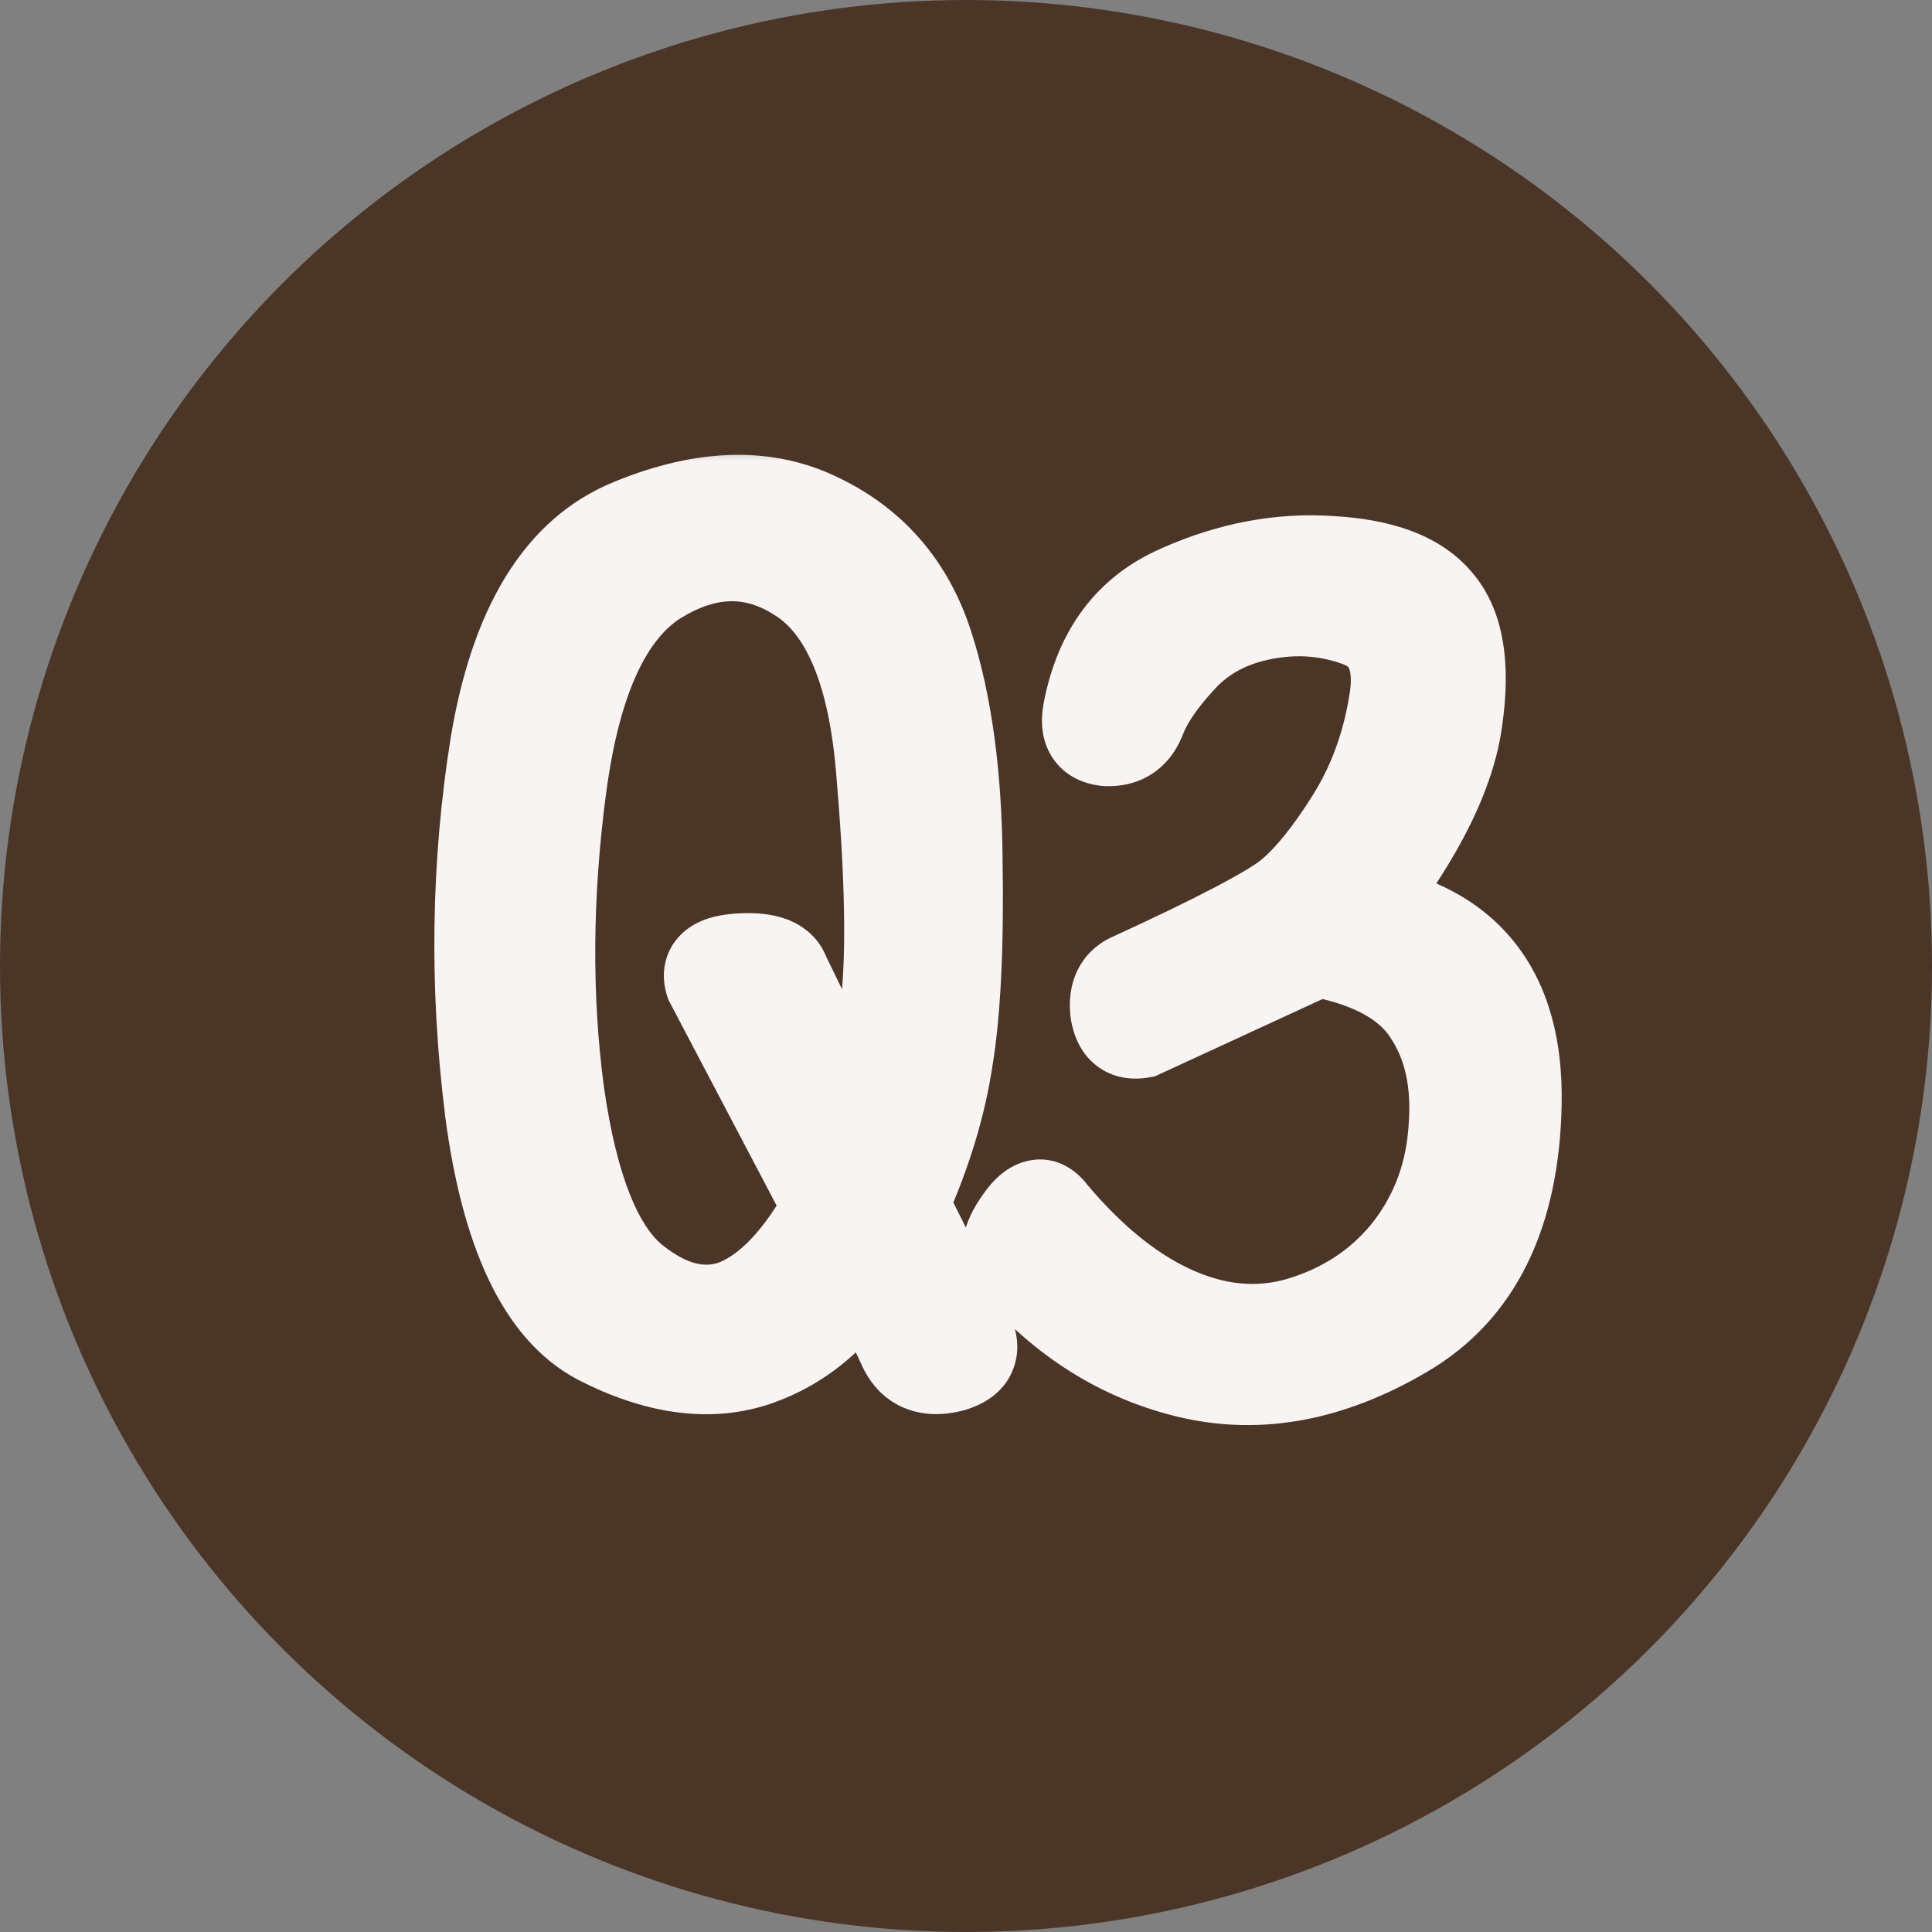 <svg width="44" height="44" viewBox="0 0 44 44" fill="none" xmlns="http://www.w3.org/2000/svg">
<rect x="0" y="0" width="44" height="44" fill="#808080" stroke="none"/>
<circle cx="22" cy="22" r="22" fill="#4B3527"/>
<mask id="path-2-outside-1_810_81" maskUnits="userSpaceOnUse" x="9" y="10" width="27" height="23" fill="black">
<rect fill="white" x="9" y="10" width="27" height="23"/>
<path d="M21.161 14.672C21.593 16 21.817 17.64 21.833 19.592C21.865 21.528 21.793 23.032 21.617 24.104C21.457 25.176 21.121 26.28 20.609 27.416L22.001 30.2C22.305 30.696 22.193 31.016 21.665 31.16C21.137 31.288 20.769 31.144 20.561 30.728L19.721 28.928C19.081 29.984 18.233 30.688 17.177 31.04C16.121 31.376 14.937 31.208 13.625 30.536C12.329 29.848 11.497 28.096 11.129 25.28C10.777 22.464 10.817 19.696 11.249 16.976C11.697 14.24 12.745 12.544 14.393 11.888C16.041 11.216 17.473 11.184 18.689 11.792C19.905 12.384 20.729 13.344 21.161 14.672ZM14.969 13.232C13.849 13.936 13.129 15.512 12.809 17.96C12.489 20.392 12.473 22.696 12.761 24.872C13.065 27.032 13.625 28.448 14.441 29.12C15.257 29.776 16.033 29.96 16.769 29.672C17.505 29.368 18.193 28.64 18.833 27.488L16.145 22.376C16.033 22.024 16.273 21.832 16.865 21.8C17.457 21.768 17.801 21.896 17.897 22.184L19.673 25.832C19.913 24.856 20.081 23.768 20.177 22.568C20.273 21.352 20.225 19.648 20.033 17.456C19.841 15.264 19.233 13.84 18.209 13.184C17.185 12.512 16.105 12.528 14.969 13.232ZM26.862 13.4C28.014 12.888 29.166 12.672 30.318 12.752C31.486 12.816 32.302 13.128 32.766 13.688C33.246 14.248 33.398 15.144 33.222 16.376C33.062 17.608 32.35 19.04 31.086 20.672C33.454 21.104 34.614 22.592 34.566 25.136C34.518 27.664 33.654 29.416 31.974 30.392C30.31 31.368 28.686 31.672 27.102 31.304C25.534 30.936 24.182 30.088 23.046 28.76C22.838 28.552 22.886 28.232 23.19 27.8C23.494 27.352 23.758 27.288 23.982 27.608C24.91 28.712 25.87 29.472 26.862 29.888C27.854 30.304 28.822 30.352 29.766 30.032C30.726 29.712 31.502 29.168 32.094 28.4C32.686 27.616 33.014 26.712 33.078 25.688C33.158 24.664 32.974 23.808 32.526 23.12C32.094 22.416 31.254 21.944 30.006 21.704L25.998 23.552C25.646 23.616 25.438 23.448 25.374 23.048C25.326 22.632 25.462 22.36 25.782 22.232C27.766 21.32 28.966 20.688 29.382 20.336C29.814 19.968 30.27 19.4 30.75 18.632C31.23 17.864 31.55 17 31.71 16.04C31.886 15.064 31.63 14.448 30.942 14.192C30.254 13.936 29.534 13.88 28.782 14.024C28.03 14.168 27.422 14.488 26.958 14.984C26.494 15.48 26.182 15.928 26.022 16.328C25.878 16.728 25.606 16.92 25.206 16.904C24.822 16.872 24.67 16.64 24.75 16.208C25.006 14.832 25.71 13.896 26.862 13.4Z"/>
</mask>
<path d="M21.161 14.672C21.593 16 21.817 17.64 21.833 19.592C21.865 21.528 21.793 23.032 21.617 24.104C21.457 25.176 21.121 26.28 20.609 27.416L22.001 30.2C22.305 30.696 22.193 31.016 21.665 31.16C21.137 31.288 20.769 31.144 20.561 30.728L19.721 28.928C19.081 29.984 18.233 30.688 17.177 31.04C16.121 31.376 14.937 31.208 13.625 30.536C12.329 29.848 11.497 28.096 11.129 25.28C10.777 22.464 10.817 19.696 11.249 16.976C11.697 14.24 12.745 12.544 14.393 11.888C16.041 11.216 17.473 11.184 18.689 11.792C19.905 12.384 20.729 13.344 21.161 14.672ZM14.969 13.232C13.849 13.936 13.129 15.512 12.809 17.96C12.489 20.392 12.473 22.696 12.761 24.872C13.065 27.032 13.625 28.448 14.441 29.12C15.257 29.776 16.033 29.96 16.769 29.672C17.505 29.368 18.193 28.64 18.833 27.488L16.145 22.376C16.033 22.024 16.273 21.832 16.865 21.8C17.457 21.768 17.801 21.896 17.897 22.184L19.673 25.832C19.913 24.856 20.081 23.768 20.177 22.568C20.273 21.352 20.225 19.648 20.033 17.456C19.841 15.264 19.233 13.84 18.209 13.184C17.185 12.512 16.105 12.528 14.969 13.232ZM26.862 13.4C28.014 12.888 29.166 12.672 30.318 12.752C31.486 12.816 32.302 13.128 32.766 13.688C33.246 14.248 33.398 15.144 33.222 16.376C33.062 17.608 32.35 19.04 31.086 20.672C33.454 21.104 34.614 22.592 34.566 25.136C34.518 27.664 33.654 29.416 31.974 30.392C30.31 31.368 28.686 31.672 27.102 31.304C25.534 30.936 24.182 30.088 23.046 28.76C22.838 28.552 22.886 28.232 23.19 27.8C23.494 27.352 23.758 27.288 23.982 27.608C24.91 28.712 25.87 29.472 26.862 29.888C27.854 30.304 28.822 30.352 29.766 30.032C30.726 29.712 31.502 29.168 32.094 28.4C32.686 27.616 33.014 26.712 33.078 25.688C33.158 24.664 32.974 23.808 32.526 23.12C32.094 22.416 31.254 21.944 30.006 21.704L25.998 23.552C25.646 23.616 25.438 23.448 25.374 23.048C25.326 22.632 25.462 22.36 25.782 22.232C27.766 21.32 28.966 20.688 29.382 20.336C29.814 19.968 30.27 19.4 30.75 18.632C31.23 17.864 31.55 17 31.71 16.04C31.886 15.064 31.63 14.448 30.942 14.192C30.254 13.936 29.534 13.88 28.782 14.024C28.03 14.168 27.422 14.488 26.958 14.984C26.494 15.48 26.182 15.928 26.022 16.328C25.878 16.728 25.606 16.92 25.206 16.904C24.822 16.872 24.67 16.64 24.75 16.208C25.006 14.832 25.71 13.896 26.862 13.4Z" fill="#F8F4F3"/>
<path d="M21.161 14.672L20.21 14.981L21.161 14.672ZM21.833 19.592L20.833 19.6L20.833 19.608L21.833 19.592ZM21.617 24.104L20.63 23.942L20.629 23.949L20.628 23.956L21.617 24.104ZM20.609 27.416L19.697 27.005L19.502 27.438L19.715 27.863L20.609 27.416ZM22.001 30.2L21.107 30.647L21.126 30.686L21.148 30.723L22.001 30.2ZM21.665 31.16L21.901 32.132L21.915 32.129L21.928 32.125L21.665 31.16ZM20.561 30.728L19.655 31.151L19.661 31.163L19.667 31.175L20.561 30.728ZM19.721 28.928L20.627 28.505L19.836 26.809L18.866 28.41L19.721 28.928ZM17.177 31.04L17.48 31.993L17.493 31.989L17.177 31.04ZM13.625 30.536L13.156 31.419L13.163 31.423L13.169 31.426L13.625 30.536ZM11.129 25.28L10.137 25.404L10.137 25.41L11.129 25.28ZM11.249 16.976L10.262 16.814L10.261 16.819L11.249 16.976ZM14.393 11.888L14.763 12.817L14.771 12.814L14.393 11.888ZM18.689 11.792L18.242 12.687L18.251 12.691L18.689 11.792ZM14.969 13.232L14.442 12.382L14.437 12.385L14.969 13.232ZM12.809 17.96L13.8 18.09L13.801 18.09L12.809 17.96ZM12.761 24.872L11.77 25.003L11.771 25.011L12.761 24.872ZM14.441 29.12L13.805 29.892L13.815 29.899L14.441 29.12ZM16.769 29.672L17.134 30.603L17.142 30.6L17.151 30.596L16.769 29.672ZM18.833 27.488L19.707 27.974L19.97 27.501L19.718 27.023L18.833 27.488ZM16.145 22.376L15.192 22.679L15.219 22.763L15.26 22.841L16.145 22.376ZM17.897 22.184L16.948 22.5L16.969 22.563L16.998 22.622L17.897 22.184ZM19.673 25.832L18.774 26.27L19.984 28.755L20.644 26.071L19.673 25.832ZM20.177 22.568L21.174 22.648L21.174 22.647L20.177 22.568ZM20.033 17.456L19.037 17.543L20.033 17.456ZM18.209 13.184L17.66 14.02L17.67 14.026L18.209 13.184ZM20.21 14.981C20.601 16.182 20.818 17.713 20.833 19.6L22.833 19.584C22.817 17.567 22.585 15.818 22.112 14.363L20.21 14.981ZM20.833 19.608C20.865 21.523 20.792 22.958 20.63 23.942L22.604 24.266C22.794 23.106 22.865 21.533 22.833 19.576L20.833 19.608ZM20.628 23.956C20.483 24.925 20.177 25.941 19.697 27.005L21.521 27.827C22.065 26.619 22.431 25.427 22.606 24.252L20.628 23.956ZM19.715 27.863L21.107 30.647L22.895 29.753L21.503 26.969L19.715 27.863ZM21.148 30.723C21.189 30.788 21.186 30.801 21.178 30.768C21.168 30.728 21.153 30.62 21.201 30.482C21.251 30.339 21.339 30.251 21.396 30.209C21.444 30.175 21.459 30.18 21.402 30.195L21.928 32.125C22.311 32.02 22.87 31.767 23.089 31.142C23.297 30.549 23.054 30.005 22.854 29.677L21.148 30.723ZM21.43 30.188C21.363 30.204 21.328 30.205 21.317 30.205C21.308 30.205 21.325 30.204 21.358 30.217C21.373 30.223 21.39 30.231 21.405 30.241C21.421 30.252 21.434 30.262 21.444 30.272C21.464 30.291 21.465 30.3 21.456 30.281L19.667 31.175C19.861 31.563 20.174 31.901 20.629 32.079C21.063 32.249 21.51 32.227 21.901 32.132L21.43 30.188ZM21.467 30.305L20.627 28.505L18.815 29.351L19.655 31.151L21.467 30.305ZM18.866 28.41C18.334 29.287 17.667 29.823 16.861 30.091L17.493 31.989C18.799 31.553 19.828 30.681 20.576 29.446L18.866 28.41ZM16.874 30.087C16.144 30.319 15.238 30.239 14.081 29.646L13.169 31.426C14.636 32.177 16.099 32.433 17.48 31.993L16.874 30.087ZM14.094 29.653C13.265 29.213 12.483 27.925 12.121 25.15L10.137 25.41C10.511 28.267 11.393 30.483 13.156 31.419L14.094 29.653ZM12.121 25.156C11.781 22.43 11.82 19.757 12.237 17.133L10.261 16.819C9.814 19.635 9.773 22.497 10.137 25.404L12.121 25.156ZM12.236 17.138C12.661 14.541 13.597 13.281 14.763 12.817L14.023 10.959C11.893 11.807 10.733 13.939 10.262 16.814L12.236 17.138ZM14.771 12.814C16.239 12.215 17.357 12.244 18.242 12.686L19.136 10.898C17.589 10.124 15.843 10.217 14.015 10.962L14.771 12.814ZM18.251 12.691C19.215 13.16 19.859 13.902 20.21 14.981L22.112 14.363C21.599 12.786 20.596 11.608 19.127 10.893L18.251 12.691ZM14.437 12.385C12.915 13.342 12.145 15.323 11.818 17.83L13.801 18.09C14.113 15.7 14.783 14.53 15.501 14.079L14.437 12.385ZM11.818 17.829C11.488 20.338 11.469 22.731 11.77 25.003L13.752 24.741C13.477 22.661 13.491 20.446 13.8 18.09L11.818 17.829ZM11.771 25.011C12.078 27.197 12.674 28.96 13.805 29.892L15.077 28.348C14.576 27.936 14.052 26.867 13.751 24.733L11.771 25.011ZM13.815 29.899C14.806 30.697 15.956 31.064 17.134 30.603L16.405 28.741C16.11 28.856 15.708 28.855 15.068 28.341L13.815 29.899ZM17.151 30.596C18.194 30.165 19.023 29.204 19.707 27.974L17.959 27.002C17.363 28.076 16.816 28.571 16.387 28.748L17.151 30.596ZM19.718 27.023L17.03 21.911L15.26 22.841L17.948 27.953L19.718 27.023ZM17.098 22.073C17.108 22.103 17.137 22.215 17.101 22.371C17.06 22.543 16.962 22.672 16.866 22.749C16.784 22.814 16.726 22.825 16.747 22.82C16.764 22.815 16.817 22.804 16.919 22.799L16.811 20.802C16.471 20.82 15.992 20.886 15.616 21.187C15.4 21.36 15.226 21.605 15.154 21.913C15.085 22.205 15.127 22.473 15.192 22.679L17.098 22.073ZM16.919 22.799C17.028 22.793 17.107 22.795 17.16 22.801C17.216 22.806 17.23 22.814 17.218 22.809C17.205 22.804 17.152 22.782 17.092 22.725C17.026 22.663 16.976 22.584 16.948 22.5L18.846 21.868C18.682 21.376 18.306 21.08 17.916 20.935C17.56 20.802 17.17 20.782 16.811 20.802L16.919 22.799ZM16.998 22.622L18.774 26.27L20.572 25.394L18.796 21.746L16.998 22.622ZM20.644 26.071C20.899 25.034 21.074 23.891 21.174 22.648L19.18 22.488C19.088 23.645 18.927 24.678 18.702 25.593L20.644 26.071ZM21.174 22.647C21.276 21.348 21.223 19.58 21.029 17.369L19.037 17.543C19.227 19.716 19.27 21.356 19.18 22.489L21.174 22.647ZM21.029 17.369C20.831 15.105 20.184 13.261 18.748 12.342L17.67 14.026C18.282 14.419 18.851 15.423 19.037 17.543L21.029 17.369ZM18.758 12.348C18.102 11.917 17.382 11.681 16.616 11.692C15.857 11.703 15.128 11.957 14.442 12.382L15.496 14.082C15.946 13.803 16.325 13.697 16.646 13.692C16.96 13.687 17.293 13.779 17.66 14.02L18.758 12.348ZM26.862 13.4L27.258 14.319L27.268 14.314L26.862 13.4ZM30.318 12.752L30.249 13.75L30.256 13.75L30.264 13.751L30.318 12.752ZM32.766 13.688L31.996 14.326L32.002 14.332L32.007 14.339L32.766 13.688ZM33.222 16.376L32.232 16.235L32.231 16.247L33.222 16.376ZM31.086 20.672L30.296 20.06L29.288 21.36L30.907 21.656L31.086 20.672ZM34.566 25.136L35.566 25.155L35.566 25.155L34.566 25.136ZM31.974 30.392L31.472 29.527L31.468 29.529L31.974 30.392ZM27.102 31.304L26.874 32.278L26.876 32.278L27.102 31.304ZM23.046 28.76L23.806 28.11L23.781 28.08L23.753 28.053L23.046 28.76ZM23.19 27.8L24.008 28.375L24.013 28.369L24.018 28.361L23.19 27.8ZM23.982 27.608L23.163 28.181L23.189 28.218L23.217 28.252L23.982 27.608ZM26.862 29.888L27.249 28.966L26.862 29.888ZM29.766 30.032L29.45 29.083L29.445 29.085L29.766 30.032ZM32.094 28.4L32.886 29.011L32.892 29.003L32.094 28.4ZM33.078 25.688L32.081 25.61L32.081 25.618L32.08 25.626L33.078 25.688ZM32.526 23.12L31.674 23.643L31.681 23.654L31.688 23.666L32.526 23.12ZM30.006 21.704L30.195 20.722L29.88 20.661L29.588 20.796L30.006 21.704ZM25.998 23.552L26.177 24.536L26.302 24.513L26.417 24.46L25.998 23.552ZM25.374 23.048L24.381 23.163L24.384 23.184L24.387 23.206L25.374 23.048ZM25.782 22.232L26.154 23.16L26.177 23.151L26.2 23.141L25.782 22.232ZM29.382 20.336L30.028 21.099L30.031 21.097L29.382 20.336ZM30.75 18.632L29.902 18.102H29.902L30.75 18.632ZM31.71 16.04L30.726 15.863L30.724 15.876L31.71 16.04ZM30.942 14.192L31.291 13.255V13.255L30.942 14.192ZM28.782 14.024L28.594 13.042L28.782 14.024ZM26.958 14.984L26.228 14.301L26.958 14.984ZM26.022 16.328L25.094 15.957L25.087 15.973L25.081 15.989L26.022 16.328ZM25.206 16.904L25.123 17.901L25.145 17.902L25.166 17.903L25.206 16.904ZM24.75 16.208L23.767 16.025L23.767 16.026L24.75 16.208ZM27.268 14.314C28.285 13.862 29.275 13.682 30.249 13.75L30.388 11.754C29.058 11.662 27.744 11.914 26.456 12.486L27.268 14.314ZM30.264 13.751C31.318 13.808 31.793 14.081 31.996 14.326L33.536 13.05C32.811 12.175 31.655 11.824 30.373 11.754L30.264 13.751ZM32.007 14.339C32.204 14.569 32.395 15.1 32.232 16.235L34.212 16.517C34.402 15.188 34.289 13.927 33.526 13.037L32.007 14.339ZM32.231 16.247C32.104 17.222 31.515 18.485 30.296 20.06L31.877 21.284C33.186 19.595 34.021 17.994 34.214 16.505L32.231 16.247ZM30.907 21.656C31.918 21.84 32.553 22.225 32.944 22.727C33.34 23.236 33.588 23.994 33.567 25.117L35.566 25.155C35.593 23.733 35.284 22.476 34.521 21.497C33.752 20.511 32.623 19.936 31.266 19.688L30.907 21.656ZM33.567 25.117C33.523 27.415 32.759 28.78 31.472 29.527L32.477 31.257C34.55 30.052 35.514 27.913 35.566 25.155L33.567 25.117ZM31.468 29.529C29.981 30.402 28.618 30.63 27.329 30.33L26.876 32.278C28.755 32.715 30.639 32.334 32.48 31.255L31.468 29.529ZM27.331 30.331C25.988 30.015 24.817 29.291 23.806 28.11L22.287 29.41C23.548 30.885 25.081 31.857 26.874 32.278L27.331 30.331ZM23.753 28.053C23.81 28.109 23.864 28.191 23.895 28.293C23.925 28.392 23.922 28.471 23.915 28.512C23.91 28.55 23.902 28.557 23.916 28.527C23.93 28.498 23.957 28.448 24.008 28.375L22.373 27.224C22.181 27.497 21.995 27.834 21.937 28.216C21.872 28.653 21.986 29.114 22.339 29.467L23.753 28.053ZM24.018 28.361C24.066 28.291 24.088 28.272 24.08 28.279C24.076 28.283 24 28.352 23.852 28.388C23.678 28.43 23.493 28.405 23.342 28.326C23.277 28.291 23.232 28.254 23.205 28.228C23.178 28.203 23.165 28.185 23.163 28.181L24.802 27.035C24.576 26.713 24.087 26.273 23.381 26.444C22.86 26.57 22.536 26.984 22.363 27.238L24.018 28.361ZM23.217 28.252C24.214 29.438 25.296 30.315 26.476 30.81L27.249 28.966C26.445 28.629 25.607 27.986 24.748 26.965L23.217 28.252ZM26.476 30.81C27.673 31.312 28.893 31.384 30.087 30.979L29.445 29.085C28.752 29.32 28.035 29.296 27.249 28.966L26.476 30.81ZM30.083 30.981C31.223 30.601 32.167 29.943 32.886 29.011L31.302 27.79C30.837 28.393 30.23 28.823 29.45 29.083L30.083 30.981ZM32.892 29.003C33.608 28.055 34.001 26.961 34.076 25.75L32.08 25.626C32.028 26.463 31.765 27.177 31.296 27.797L32.892 29.003ZM34.075 25.766C34.168 24.578 33.96 23.489 33.364 22.574L31.688 23.666C31.989 24.127 32.149 24.75 32.081 25.61L34.075 25.766ZM33.379 22.597C32.736 21.55 31.572 20.987 30.195 20.722L29.817 22.686C30.937 22.901 31.452 23.282 31.674 23.643L33.379 22.597ZM29.588 20.796L25.58 22.644L26.417 24.46L30.425 22.612L29.588 20.796ZM25.82 22.568C25.827 22.567 26.014 22.541 26.207 22.696C26.373 22.83 26.374 22.968 26.362 22.89L24.387 23.206C24.439 23.528 24.576 23.95 24.95 24.252C25.35 24.575 25.817 24.601 26.177 24.536L25.82 22.568ZM26.368 22.933C26.358 22.848 26.381 22.887 26.335 22.979C26.311 23.027 26.277 23.071 26.236 23.107C26.197 23.141 26.165 23.156 26.154 23.16L25.411 21.303C25.056 21.445 24.738 21.7 24.546 22.085C24.364 22.448 24.343 22.832 24.381 23.163L26.368 22.933ZM26.2 23.141C27.2 22.681 28.014 22.287 28.636 21.959C29.234 21.644 29.727 21.354 30.028 21.099L28.736 19.573C28.621 19.67 28.307 19.872 27.704 20.189C27.127 20.493 26.349 20.871 25.365 21.323L26.2 23.141ZM30.031 21.097C30.573 20.635 31.092 19.972 31.598 19.162L29.902 18.102C29.448 18.828 29.056 19.301 28.734 19.575L30.031 21.097ZM31.598 19.162C32.153 18.274 32.517 17.284 32.697 16.204L30.724 15.876C30.584 16.716 30.308 17.454 29.902 18.102L31.598 19.162ZM32.694 16.218C32.801 15.627 32.803 15.014 32.574 14.462C32.328 13.871 31.866 13.469 31.291 13.255L30.594 15.129C30.661 15.154 30.689 15.177 30.699 15.186C30.707 15.193 30.716 15.204 30.727 15.23C30.754 15.294 30.796 15.477 30.726 15.863L32.694 16.218ZM31.291 13.255C30.424 12.932 29.518 12.865 28.594 13.042L28.97 15.006C29.551 14.895 30.085 14.94 30.594 15.129L31.291 13.255ZM28.594 13.042C27.662 13.22 26.855 13.631 26.228 14.301L27.689 15.667C27.99 15.345 28.399 15.116 28.97 15.006L28.594 13.042ZM26.228 14.301C25.723 14.841 25.319 15.394 25.094 15.957L26.951 16.699C27.046 16.462 27.266 16.119 27.689 15.667L26.228 14.301ZM25.081 15.989C25.06 16.05 25.061 16.006 25.134 15.955C25.168 15.931 25.202 15.917 25.229 15.91C25.254 15.903 25.262 15.905 25.246 15.905L25.166 17.903C25.541 17.918 25.937 17.836 26.287 17.589C26.632 17.346 26.841 17.006 26.963 16.667L25.081 15.989ZM25.289 15.908C25.278 15.906 25.489 15.926 25.641 16.158C25.769 16.354 25.714 16.495 25.734 16.39L23.767 16.026C23.706 16.353 23.688 16.826 23.968 17.254C24.272 17.718 24.751 17.869 25.123 17.901L25.289 15.908ZM25.733 16.391C25.937 15.298 26.452 14.666 27.258 14.319L26.467 12.482C24.969 13.126 24.076 14.366 23.767 16.025L25.733 16.391Z" fill="#F8F4F3" mask="url(#path-2-outside-1_810_81)"/>
</svg>
